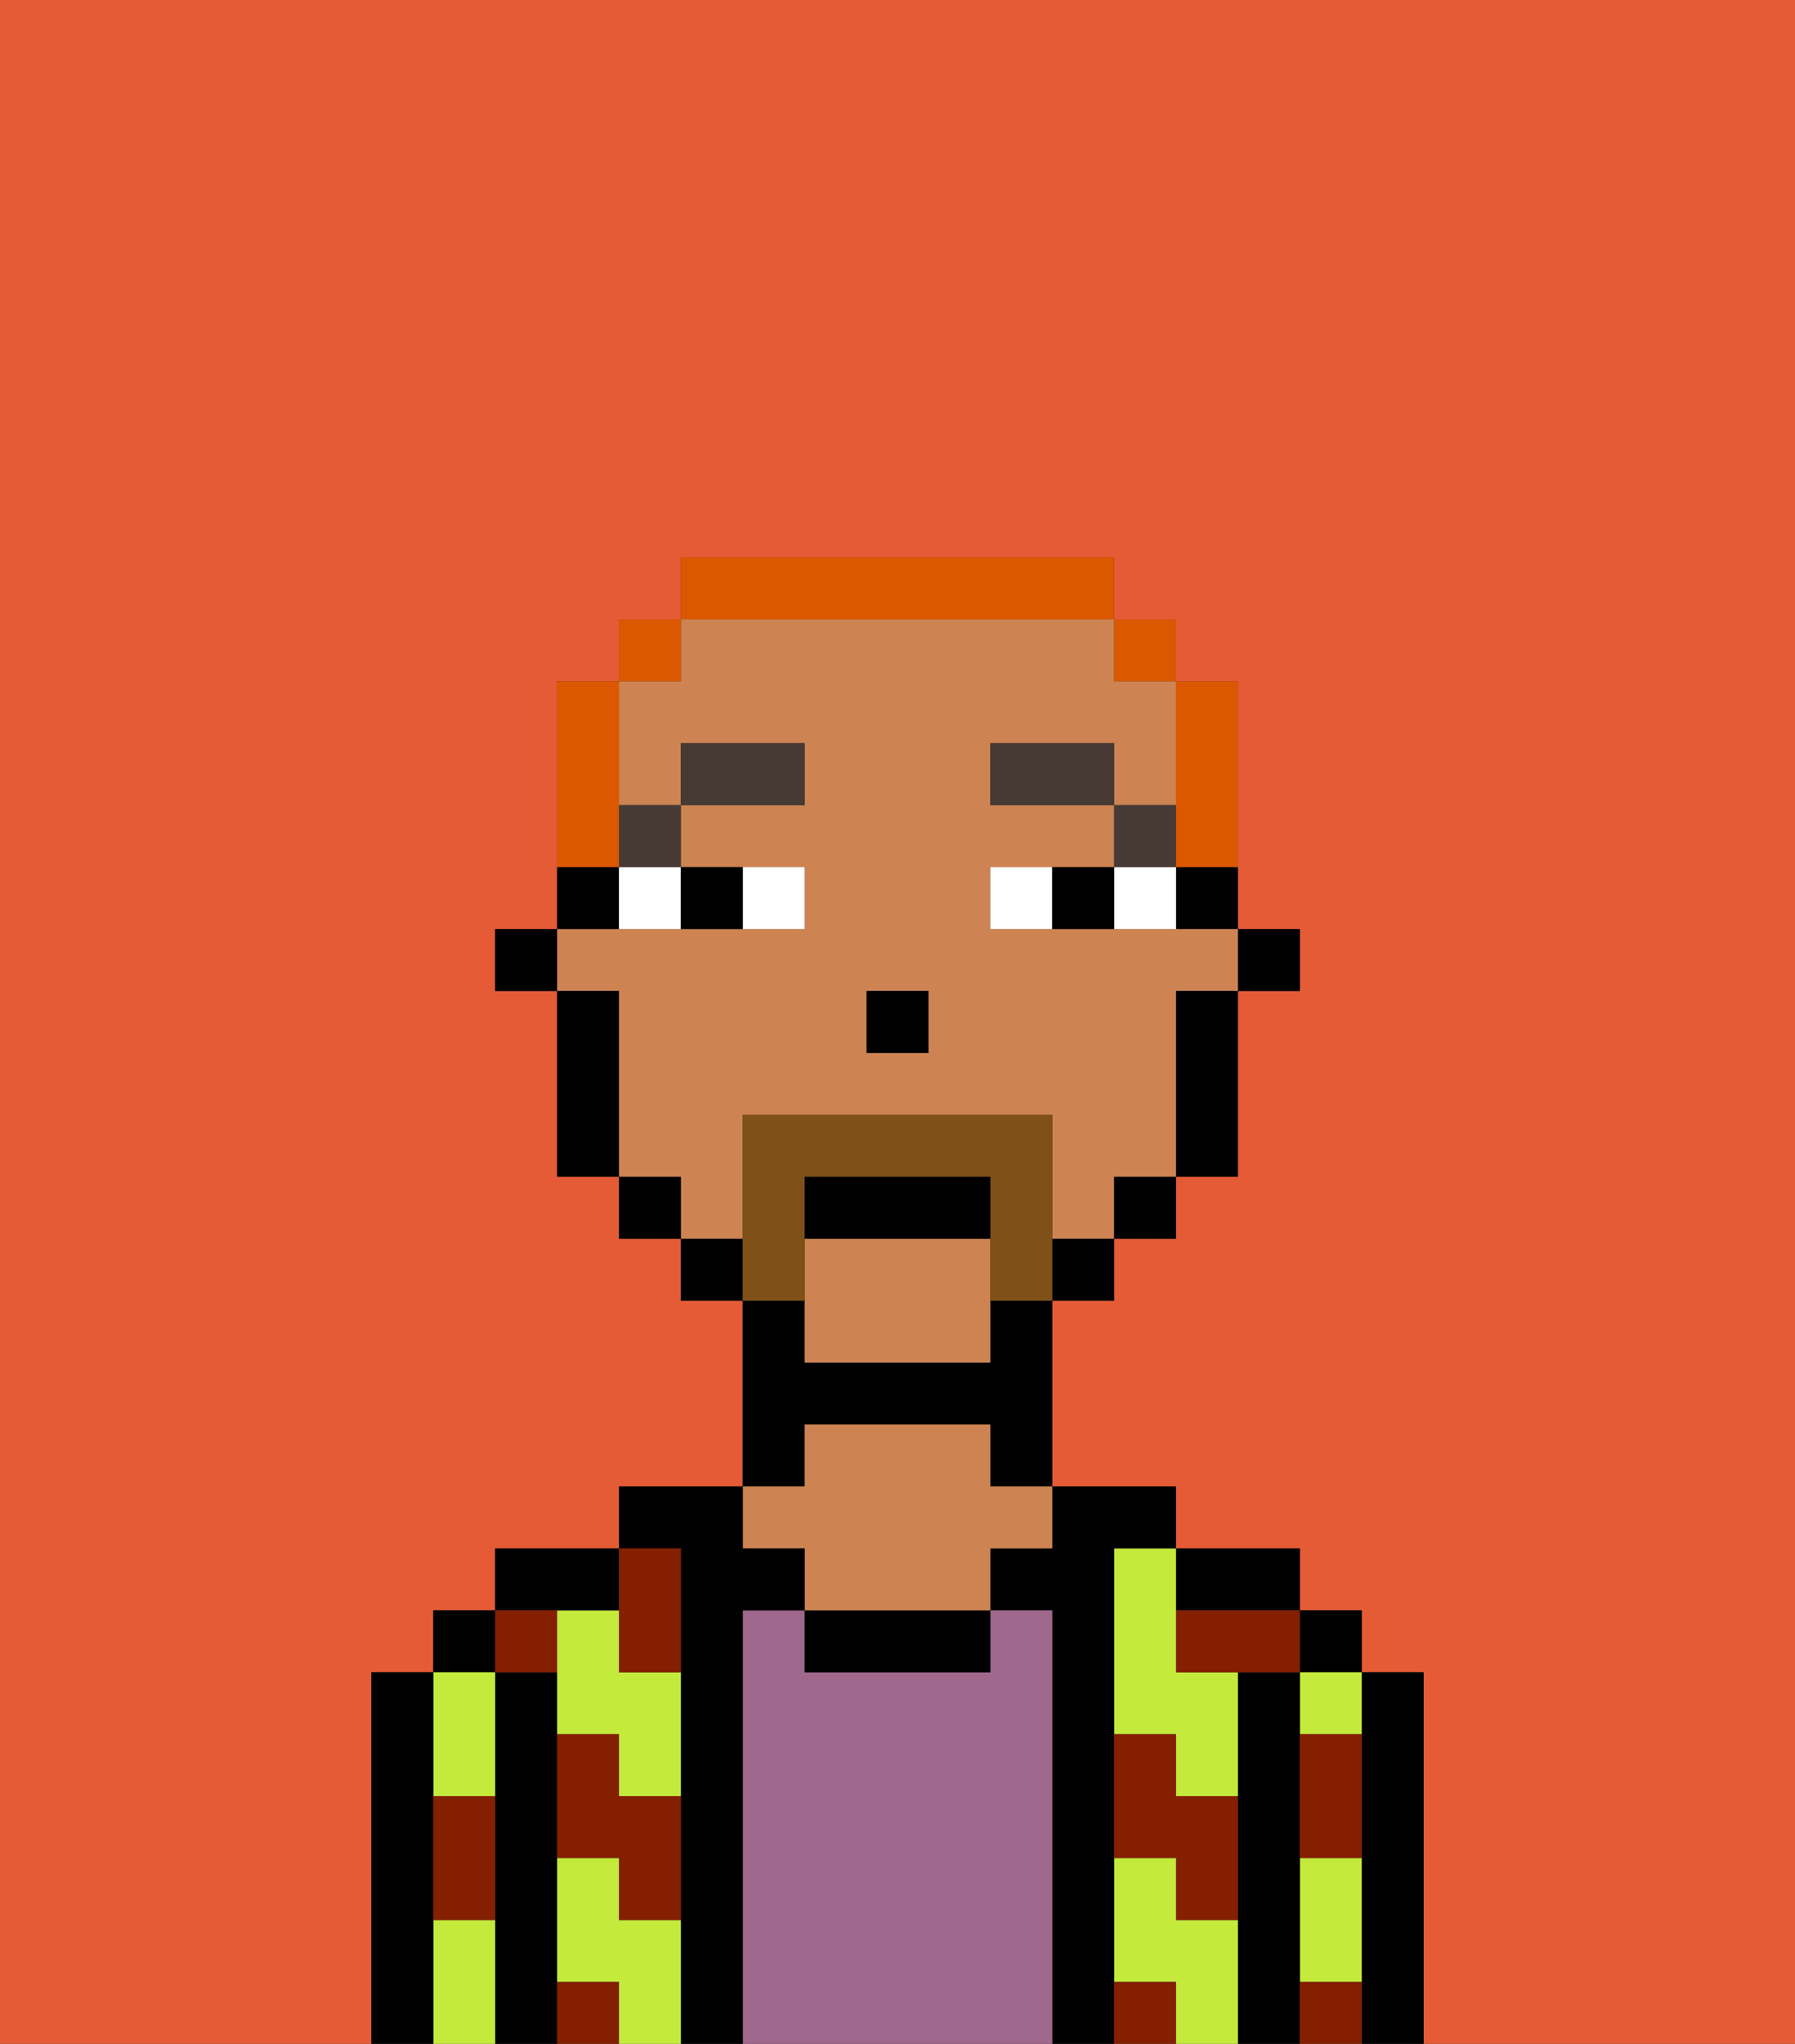 <svg xmlns="http://www.w3.org/2000/svg" viewBox="0 0 29 33"><rect x="0" y="0" width="29" height="33" fill="#333333" stroke="none"/><defs><style>polygon,rect,path{shape-rendering:crispedges;}.na133-1{fill:#e55b35;}.na133-2{fill:#000000;}.na133-3{fill:#c4ea3b;}.na133-4{fill:#a0688d;}.na133-5{fill:#ce8452;}.na133-6{fill:#841f00;}.na133-7{fill:#ffffff;}.na133-8{fill:#473a35;}.na133-9{fill:#7f5018;}.na133-10{fill:#db5800;}</style></defs><path class="na133-1" d="M0,33H6V27H7V26H8V25h2V24h2V21H11V20H10V19H9V16H8V15H9V11h1V10h1V9h7v1h1v1h1v4h1v1H20v3H19v1H18v1H17v3h2v1h2v1h1v1h1v6h6V0H0Z"/><path class="na133-2" d="M23,27H22v6h1V27Z"/><rect class="na133-2" x="21" y="26" width="1" height="1"/><path class="na133-3" d="M21,31v1h1V30H21Z"/><path class="na133-3" d="M21,28h1V27H21Z"/><path class="na133-2" d="M21,31V27H20v6h1V31Z"/><path class="na133-3" d="M18,26v2h1v1h1V27H19V25H18Z"/><path class="na133-3" d="M19,31V30H18v2h1v1h1V31Z"/><path class="na133-2" d="M20,26h1V25H19v1Z"/><path class="na133-2" d="M18,31V25h1V24H17v1H16v1h1v7h1V31Z"/><path class="na133-4" d="M17,26H16v1H13V26H12v7h5V26Z"/><path class="na133-2" d="M13,26v1h3V26H13Z"/><path class="na133-2" d="M13,23h3v1h1V21H16v1H13V21H12v3h1Z"/><path class="na133-5" d="M13,25v1h3V25h1V24H16V23H13v1H12v1Z"/><path class="na133-2" d="M12,26h1V25H12V24H10v1h1v8h1V26Z"/><path class="na133-3" d="M10,26H9v2h1v1h1V27H10Z"/><path class="na133-3" d="M10,31V30H9v2h1v1h1V31Z"/><path class="na133-2" d="M10,26V25H8v1h2Z"/><path class="na133-2" d="M9,31V27H8v6H9V31Z"/><rect class="na133-2" x="7" y="26" width="1" height="1"/><path class="na133-3" d="M7,31v2H8V31Z"/><path class="na133-3" d="M8,29V27H7v2Z"/><path class="na133-2" d="M7,30V27H6v6H7V30Z"/><path class="na133-6" d="M21,29v1h1V28H21Z"/><path class="na133-6" d="M21,32v1h1V32Z"/><path class="na133-6" d="M19,26v1h2V26H19Z"/><path class="na133-6" d="M19,28H18v2h1v1h1V29H19Z"/><path class="na133-6" d="M18,32v1h1V32Z"/><path class="na133-6" d="M10,27h1V25H10v2Z"/><path class="na133-6" d="M10,28H9v2h1v1h1V29H10Z"/><path class="na133-6" d="M9,32v1h1V32Z"/><path class="na133-6" d="M9,27V26H8v1Z"/><path class="na133-6" d="M7,30v1H8V29H7Z"/><rect class="na133-2" x="20" y="15" width="1" height="1"/><path class="na133-2" d="M19,15h1V14H19Z"/><path class="na133-5" d="M13,20v2h3V20Z"/><path class="na133-5" d="M12,19V18h5v2h1V19h1V16h1V15H16V14h2V13H16V12h2v1h1V11H18V10H11v1H10v2h1V12h2v1H11v1h2v1H9v1h1v3h1v1h1Zm2-3h1v1H14Z"/><path class="na133-2" d="M19,17v2h1V16H19Z"/><rect class="na133-2" x="18" y="19" width="1" height="1"/><rect class="na133-2" x="17" y="20" width="1" height="1"/><rect class="na133-2" x="11" y="20" width="1" height="1"/><rect class="na133-2" x="10" y="19" width="1" height="1"/><path class="na133-2" d="M10,14H9v1h1Z"/><path class="na133-2" d="M10,16H9v3h1V16Z"/><rect class="na133-2" x="8" y="15" width="1" height="1"/><rect class="na133-2" x="14" y="16" width="1" height="1"/><path class="na133-7" d="M13,15V14H12v1Z"/><path class="na133-7" d="M10,15h1V14H10Z"/><path class="na133-7" d="M18,14v1h1V14Z"/><path class="na133-7" d="M16,14v1h1V14Z"/><path class="na133-2" d="M12,15V14H11v1Z"/><path class="na133-2" d="M17,14v1h1V14Z"/><rect class="na133-8" x="18" y="13" width="1" height="1"/><rect class="na133-8" x="16" y="12" width="2" height="1"/><rect class="na133-8" x="10" y="13" width="1" height="1"/><rect class="na133-8" x="11" y="12" width="2" height="1"/><path class="na133-9" d="M13,20V19h3v2h1V18H12v3h1Z"/><path class="na133-2" d="M16,19H13v1h3Z"/><path class="na133-10" d="M19,14h1V11H19v3Z"/><rect class="na133-10" x="18" y="10" width="1" height="1"/><path class="na133-10" d="M18,10V9H11v1h7Z"/><rect class="na133-10" x="10" y="10" width="1" height="1"/><path class="na133-10" d="M10,13V11H9v3h1Z"/></svg>